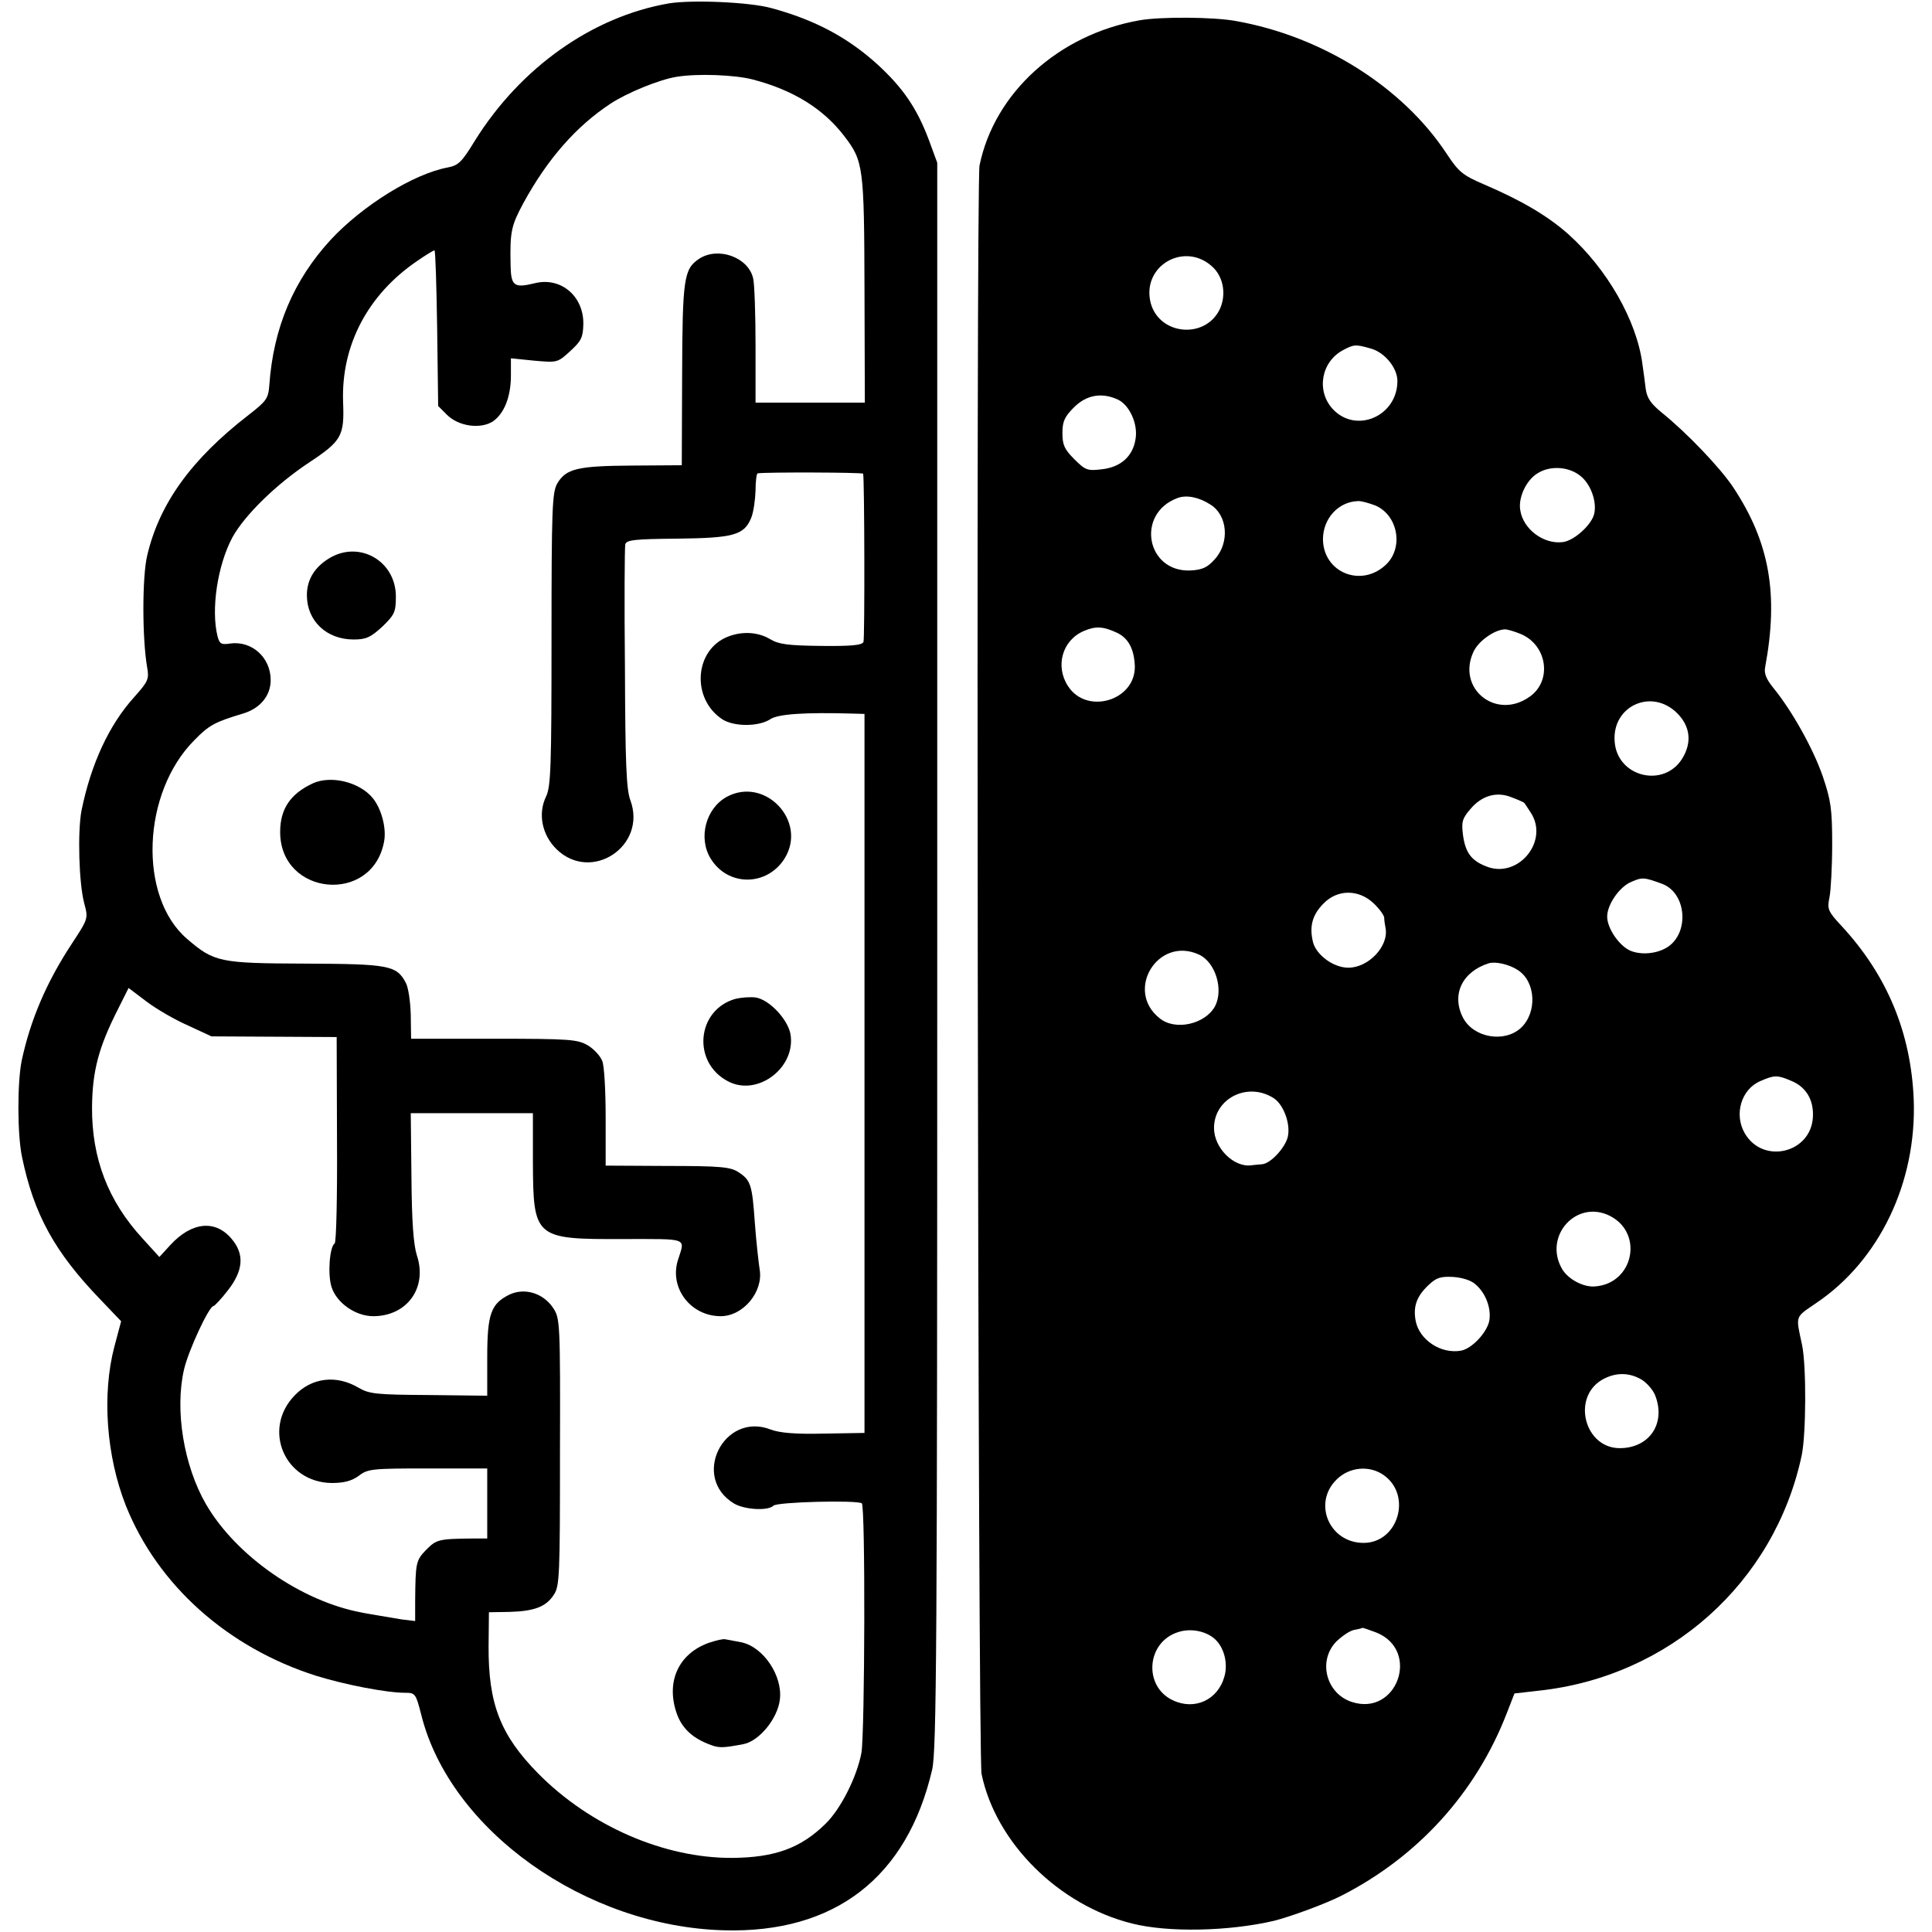 <?xml version="1.0" standalone="no"?>
<!DOCTYPE svg PUBLIC "-//W3C//DTD SVG 20010904//EN"
 "http://www.w3.org/TR/2001/REC-SVG-20010904/DTD/svg10.dtd">
<svg version="1.0" xmlns="http://www.w3.org/2000/svg"
 width="571pt" height="571pt" viewBox="0 0 571 571"
 preserveAspectRatio="xMidYMid meet">
<g transform="translate(0,571) scale(0.1,-0.1)"
fill="#000000" stroke="none">
<path d="M1977 5700 c-226 -39 -438 -189 -573 -405 -39 -64 -49 -74 -81 -80
-101 -19 -251 -112 -346 -214 -109 -119 -169 -259 -181 -429 -3 -40 -8 -47
-62 -89 -168 -130 -263 -261 -299 -415 -15 -63 -15 -245 0 -331 6 -34 3 -41
-39 -88 -74 -82 -127 -197 -155 -334 -12 -62 -8 -215 8 -275 12 -45 12 -45
-38 -121 -74 -113 -121 -223 -147 -344 -13 -65 -13 -218 1 -284 35 -170 97
-282 231 -421 l62 -65 -20 -75 c-37 -141 -24 -323 34 -470 94 -235 301 -420
563 -503 84 -26 207 -50 262 -50 30 0 32 -2 48 -65 85 -341 485 -626 895 -637
327 -9 541 156 615 475 13 57 15 363 15 2407 l0 2342 -25 68 c-35 93 -76 153
-151 222 -88 80 -185 132 -314 167 -65 18 -235 25 -303 14z m248 -225 c119
-31 208 -86 270 -167 57 -74 59 -91 60 -455 l1 -333 -162 0 -161 0 0 168 c0
92 -3 182 -7 199 -14 63 -104 95 -160 58 -45 -30 -49 -59 -50 -343 l-1 -267
-147 -1 c-161 -1 -195 -9 -221 -53 -15 -26 -17 -73 -17 -460 0 -377 -2 -435
-16 -465 -25 -51 -12 -114 31 -156 103 -100 268 10 218 145 -12 32 -15 111
-16 390 -2 193 -1 357 1 366 3 13 26 16 153 17 166 2 198 10 219 61 7 17 12
53 13 81 0 27 3 50 6 51 23 4 311 3 312 -1 4 -15 5 -487 1 -497 -3 -10 -37
-13 -125 -12 -99 1 -126 5 -151 20 -35 21 -81 24 -123 8 -101 -38 -111 -184
-18 -245 34 -22 107 -22 141 0 23 16 103 21 244 17 l35 -1 0 -1062 0 -1063
-120 -2 c-84 -2 -131 2 -157 12 -139 54 -237 -142 -108 -219 31 -18 100 -22
116 -6 11 11 244 17 261 7 11 -7 9 -675 -1 -737 -13 -70 -60 -165 -106 -210
-73 -72 -150 -100 -276 -101 -201 -1 -420 94 -574 250 -111 113 -147 205 -146
376 l1 100 60 1 c74 2 109 15 132 51 17 25 18 59 18 422 1 383 0 395 -20 425
-29 44 -84 61 -129 40 -55 -27 -66 -57 -66 -186 l0 -113 -173 2 c-155 1 -176
3 -208 22 -65 38 -137 30 -188 -23 -97 -100 -30 -257 109 -259 37 0 59 6 80
21 27 21 40 22 205 22 l175 0 0 -104 0 -103 -42 0 c-102 -1 -108 -3 -138 -33
-31 -32 -32 -38 -33 -153 l0 -58 -41 5 c-23 4 -54 9 -71 12 -16 3 -37 6 -45 8
-179 33 -372 167 -461 320 -66 114 -93 279 -65 399 13 56 74 187 87 187 3 0
23 21 43 47 45 58 49 106 11 151 -48 58 -118 51 -181 -17 l-33 -36 -50 55
c-102 111 -150 237 -149 388 1 106 19 176 77 290 l31 62 53 -40 c29 -22 84
-54 123 -71 l69 -32 185 -1 185 -1 1 -303 c1 -166 -2 -305 -7 -307 -15 -10
-21 -93 -9 -129 15 -47 71 -86 123 -86 100 0 161 84 129 180 -10 32 -15 99
-16 233 l-2 187 181 0 180 0 0 -144 c1 -225 5 -229 266 -228 196 0 184 5 163
-61 -27 -83 37 -167 126 -167 67 0 127 73 115 139 -3 20 -10 81 -14 136 -8
114 -12 127 -49 151 -23 15 -53 18 -209 18 l-183 1 0 142 c0 78 -4 153 -10
167 -5 14 -24 35 -42 46 -31 18 -51 20 -278 20 l-245 0 -1 70 c-1 39 -7 82
-15 96 -27 51 -51 55 -297 56 -252 1 -269 4 -349 73 -145 124 -134 432 22 588
43 44 60 53 143 78 51 15 82 53 82 99 0 67 -56 117 -120 108 -26 -4 -31 -1
-37 21 -20 80 0 211 44 293 36 65 128 156 228 222 95 63 103 78 99 178 -6 167
73 317 218 416 26 18 49 32 52 32 3 0 6 -103 8 -230 l3 -230 26 -26 c34 -34
98 -43 135 -20 34 23 54 73 54 136 l0 51 69 -7 c68 -6 69 -6 106 28 33 30 38
41 39 79 2 83 -66 141 -143 122 -62 -15 -71 -9 -72 55 -2 98 2 115 38 182 71
130 156 227 258 294 49 32 144 71 195 79 61 10 171 6 225 -8z"/>
<path d="M973 4060 c-43 -26 -66 -63 -66 -109 0 -76 58 -131 138 -131 37 0 50
6 85 38 36 35 40 43 40 89 0 105 -108 167 -197 113z"/>
<path d="M925 3395 c-67 -31 -97 -76 -97 -144 0 -189 272 -215 307 -29 8 40
-8 99 -34 130 -39 47 -123 67 -176 43z"/>
<path d="M2148 3355 c-62 -34 -85 -121 -48 -182 51 -84 167 -83 219 0 68 110
-58 243 -171 182z"/>
<path d="M2174 2758 c-115 -32 -130 -188 -22 -244 88 -46 202 42 184 141 -9
44 -63 101 -103 107 -16 2 -42 0 -59 -4z"/>
<path d="M2096 855 c-89 -31 -128 -113 -97 -206 14 -43 44 -73 91 -92 34 -14
42 -14 106 -2 47 8 103 76 109 133 8 70 -49 154 -113 168 -20 4 -42 8 -48 9
-6 2 -27 -3 -48 -10z"/>
<path d="M3368 5650 c-239 -42 -429 -214 -473 -429 -11 -54 -5 -4700 6 -4754
42 -203 228 -388 445 -442 107 -27 286 -23 419 8 48 12 152 50 199 74 226 115
398 304 489 539 l23 59 70 8 c388 41 699 320 779 696 13 64 14 263 1 326 -19
89 -22 80 42 124 187 126 297 357 288 601 -8 197 -78 367 -213 513 -41 44 -43
50 -36 85 4 20 8 91 8 157 0 105 -4 130 -28 201 -28 81 -91 194 -146 261 -21
26 -28 43 -24 62 40 215 13 368 -94 530 -39 59 -139 163 -211 221 -33 27 -44
43 -48 70 -2 19 -7 53 -10 75 -17 128 -104 280 -219 383 -61 54 -137 99 -249
147 -63 27 -75 37 -110 90 -130 198 -369 348 -624 393 -66 12 -222 13 -284 2z
m219 -732 c30 -31 37 -81 18 -122 -43 -89 -178 -77 -204 18 -29 112 104 186
186 104z m464 -238 c41 -11 79 -57 79 -96 0 -104 -122 -157 -191 -83 -49 53
-35 139 30 174 32 17 37 18 82 5z m-747 -151 c34 -16 60 -72 52 -117 -8 -51
-44 -83 -100 -89 -42 -5 -48 -3 -81 30 -29 29 -35 42 -35 77 0 34 6 48 34 76
37 37 82 45 130 23z m1372 -230 c27 -25 43 -72 36 -106 -6 -32 -58 -80 -92
-85 -57 -8 -119 38 -127 95 -6 37 18 88 51 108 39 25 98 20 132 -12z m-1099
-80 c51 -31 58 -112 14 -161 -22 -25 -37 -32 -72 -34 -131 -6 -163 168 -39
214 26 10 63 3 97 -19z m488 -3 c67 -29 84 -125 31 -175 -73 -69 -185 -23
-186 75 0 61 45 111 103 113 10 1 33 -6 52 -13z m-764 -376 c34 -16 51 -48 53
-99 2 -102 -143 -145 -198 -58 -38 59 -16 135 47 162 35 15 57 14 98 -5z
m1194 -4 c78 -33 93 -138 26 -185 -99 -71 -217 24 -166 133 15 32 62 65 93 66
7 0 28 -6 47 -14z m462 -234 c38 -38 44 -85 16 -132 -54 -91 -195 -57 -201 50
-7 104 110 157 185 82z m-452 -265 c1 -1 9 -13 18 -27 58 -85 -37 -200 -132
-160 -43 17 -60 41 -67 91 -5 39 -3 49 21 77 34 41 79 54 124 35 19 -7 36 -15
36 -16z m407 -239 c73 -27 82 -146 15 -188 -31 -19 -76 -23 -108 -10 -33 14
-69 66 -69 101 0 36 37 89 72 103 32 14 38 13 90 -6z m-853 -57 c17 -16 31
-35 32 -43 0 -7 2 -21 4 -31 10 -53 -50 -117 -110 -117 -43 0 -93 36 -104 74
-12 47 -3 82 31 116 41 42 103 42 147 1z m-516 -152 c49 -22 74 -103 48 -153
-29 -53 -117 -73 -163 -36 -105 82 -6 244 115 189z m943 -46 c53 -34 58 -125
9 -171 -49 -45 -140 -29 -171 30 -35 68 -3 136 76 161 20 6 60 -3 86 -20z
m807 -327 c45 -18 68 -57 65 -108 -6 -106 -147 -140 -201 -48 -33 56 -11 131
46 155 41 18 50 18 90 1z m-1528 -52 c27 -18 48 -70 42 -109 -4 -32 -51 -85
-78 -86 -10 -1 -25 -2 -31 -3 -51 -7 -110 51 -110 110 0 88 100 138 177 88z
m994 -348 c100 -52 68 -200 -45 -208 -34 -3 -79 21 -97 51 -57 98 43 208 142
157z m-398 -202 c30 -26 46 -69 41 -105 -5 -35 -52 -86 -85 -91 -59 -10 -122
32 -133 88 -8 43 3 73 38 106 23 22 36 26 73 24 27 -2 53 -10 66 -22z m490
-281 c15 -9 33 -29 40 -45 34 -83 -15 -158 -104 -158 -103 0 -142 147 -54 201
39 23 80 24 118 2z m-761 -283 c84 -60 42 -200 -60 -200 -101 0 -151 117 -80
187 38 38 98 43 140 13z m-502 -482 c29 -24 42 -72 31 -112 -19 -70 -88 -102
-153 -71 -87 41 -78 171 15 201 35 12 79 5 107 -18z m480 17 c131 -53 61 -249
-73 -205 -76 25 -101 122 -45 179 17 16 40 32 53 34 12 2 23 5 24 6 2 0 20 -6
41 -14z"/>
</g>
</svg>
